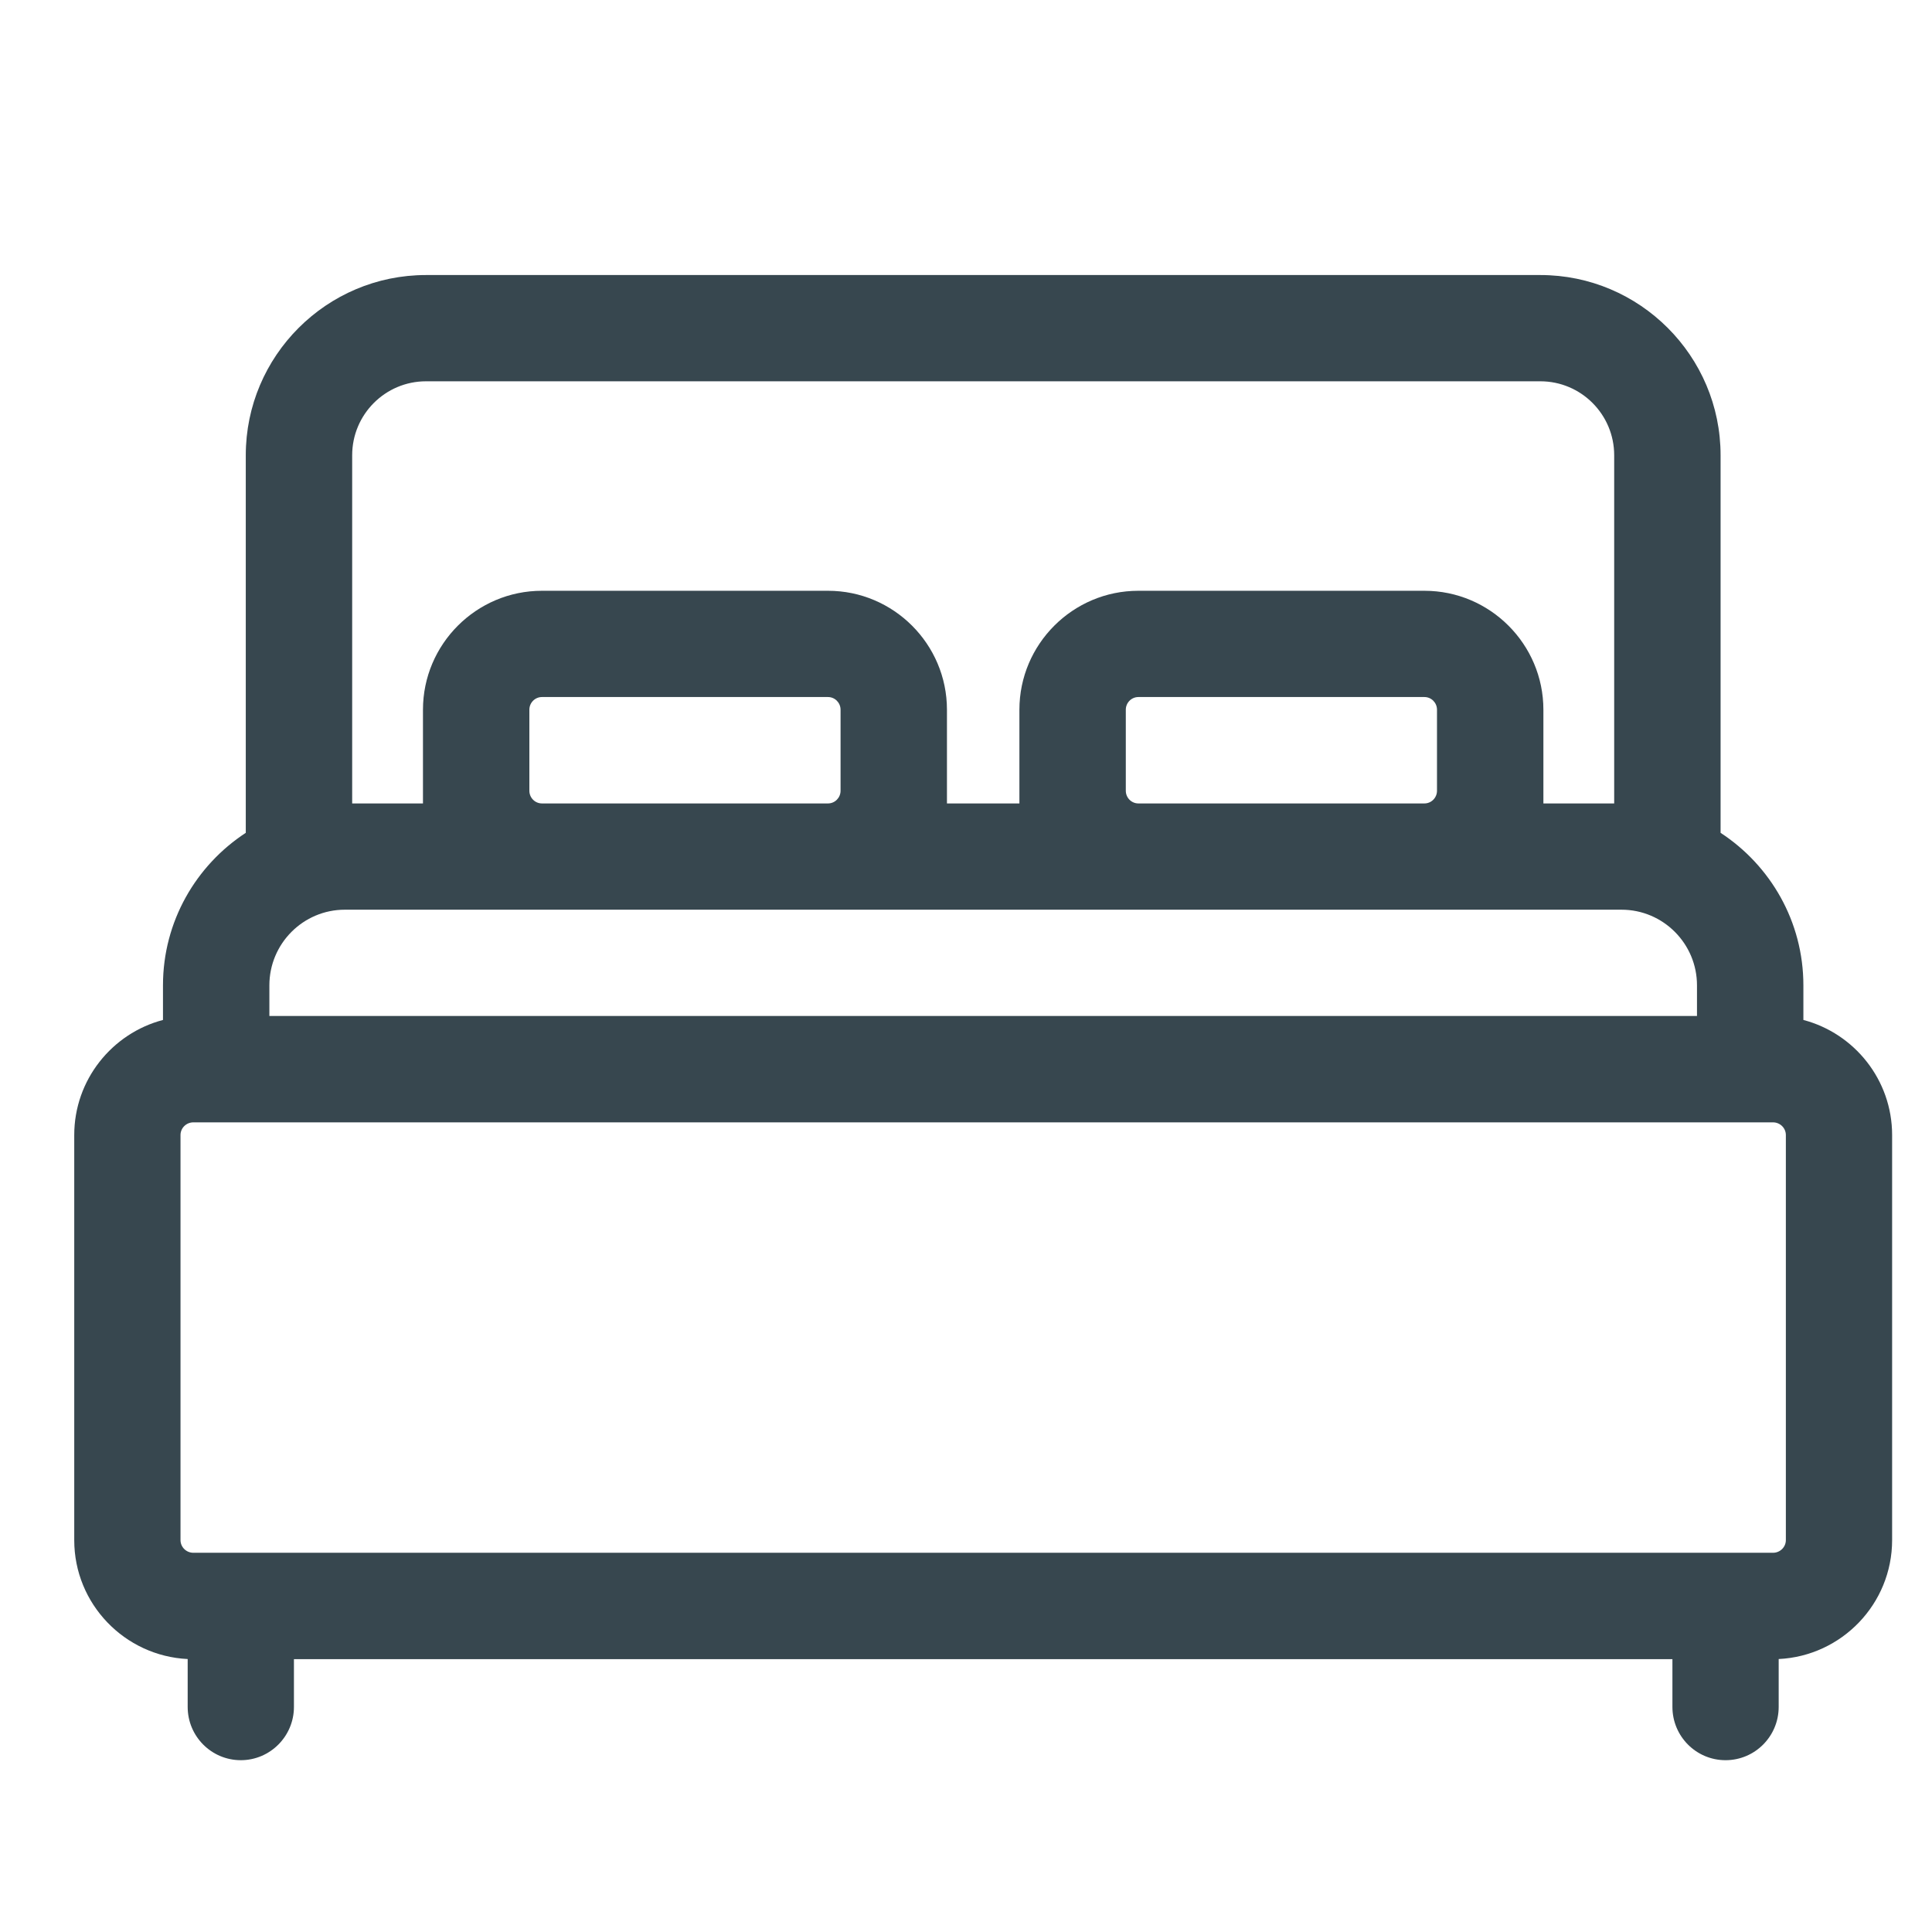 <svg width="14" height="14" viewBox="0 0 14 14" fill="none" xmlns="http://www.w3.org/2000/svg">
<g clip-path="url(#clip0_330_929)">
<path d="M13.068 7.391V7.14C13.068 6.678 12.829 6.271 12.468 6.035V3.299C12.468 2.579 11.882 1.993 11.162 1.993H3.087C2.367 1.993 1.781 2.579 1.781 3.299V6.035C1.42 6.271 1.181 6.678 1.181 7.14V7.391C0.812 7.488 0.538 7.825 0.538 8.225V11.161C0.538 11.622 0.903 12 1.36 12.022V12.369C1.36 12.582 1.532 12.755 1.745 12.755C1.957 12.755 2.13 12.582 2.13 12.369V12.023H12.119V12.369C12.119 12.582 12.291 12.755 12.504 12.755C12.717 12.755 12.889 12.582 12.889 12.369V12.022C13.346 12 13.711 11.622 13.711 11.16V8.225C13.711 7.825 13.437 7.488 13.068 7.391ZM2.552 3.299C2.552 3.003 2.792 2.763 3.087 2.763H11.162C11.457 2.763 11.697 3.003 11.697 3.299V5.822H11.184V5.143C11.184 4.668 10.797 4.281 10.322 4.281H8.249C7.774 4.281 7.387 4.668 7.387 5.143V5.822H6.862V5.143C6.862 4.668 6.475 4.281 6 4.281H3.927C3.452 4.281 3.065 4.668 3.065 5.143V5.822H2.552V3.299ZM10.413 5.143V5.73C10.413 5.781 10.372 5.822 10.322 5.822H8.249C8.199 5.822 8.158 5.781 8.158 5.73V5.143C8.158 5.092 8.199 5.051 8.249 5.051H10.322C10.372 5.051 10.413 5.092 10.413 5.143ZM6.091 5.143V5.73C6.091 5.781 6.05 5.822 6 5.822H3.927C3.877 5.822 3.836 5.781 3.836 5.73V5.143C3.836 5.092 3.877 5.051 3.927 5.051H6C6.05 5.051 6.091 5.092 6.091 5.143ZM1.952 7.14C1.952 6.838 2.197 6.592 2.499 6.592H11.75C12.052 6.592 12.297 6.838 12.297 7.14V7.362H1.952V7.14ZM12.941 11.16C12.941 11.211 12.899 11.252 12.848 11.252H1.401C1.35 11.252 1.308 11.211 1.308 11.16V8.225C1.308 8.174 1.35 8.133 1.401 8.133H12.848C12.899 8.133 12.941 8.174 12.941 8.225V11.16H12.941Z" fill="#37474F"/>
</g>
<defs>
<clipPath id="clip0_330_929">
<rect width="13.173" height="13.173" fill="white" transform="translate(0.538 0.787)"/>
</clipPath>
</defs>
</svg>
